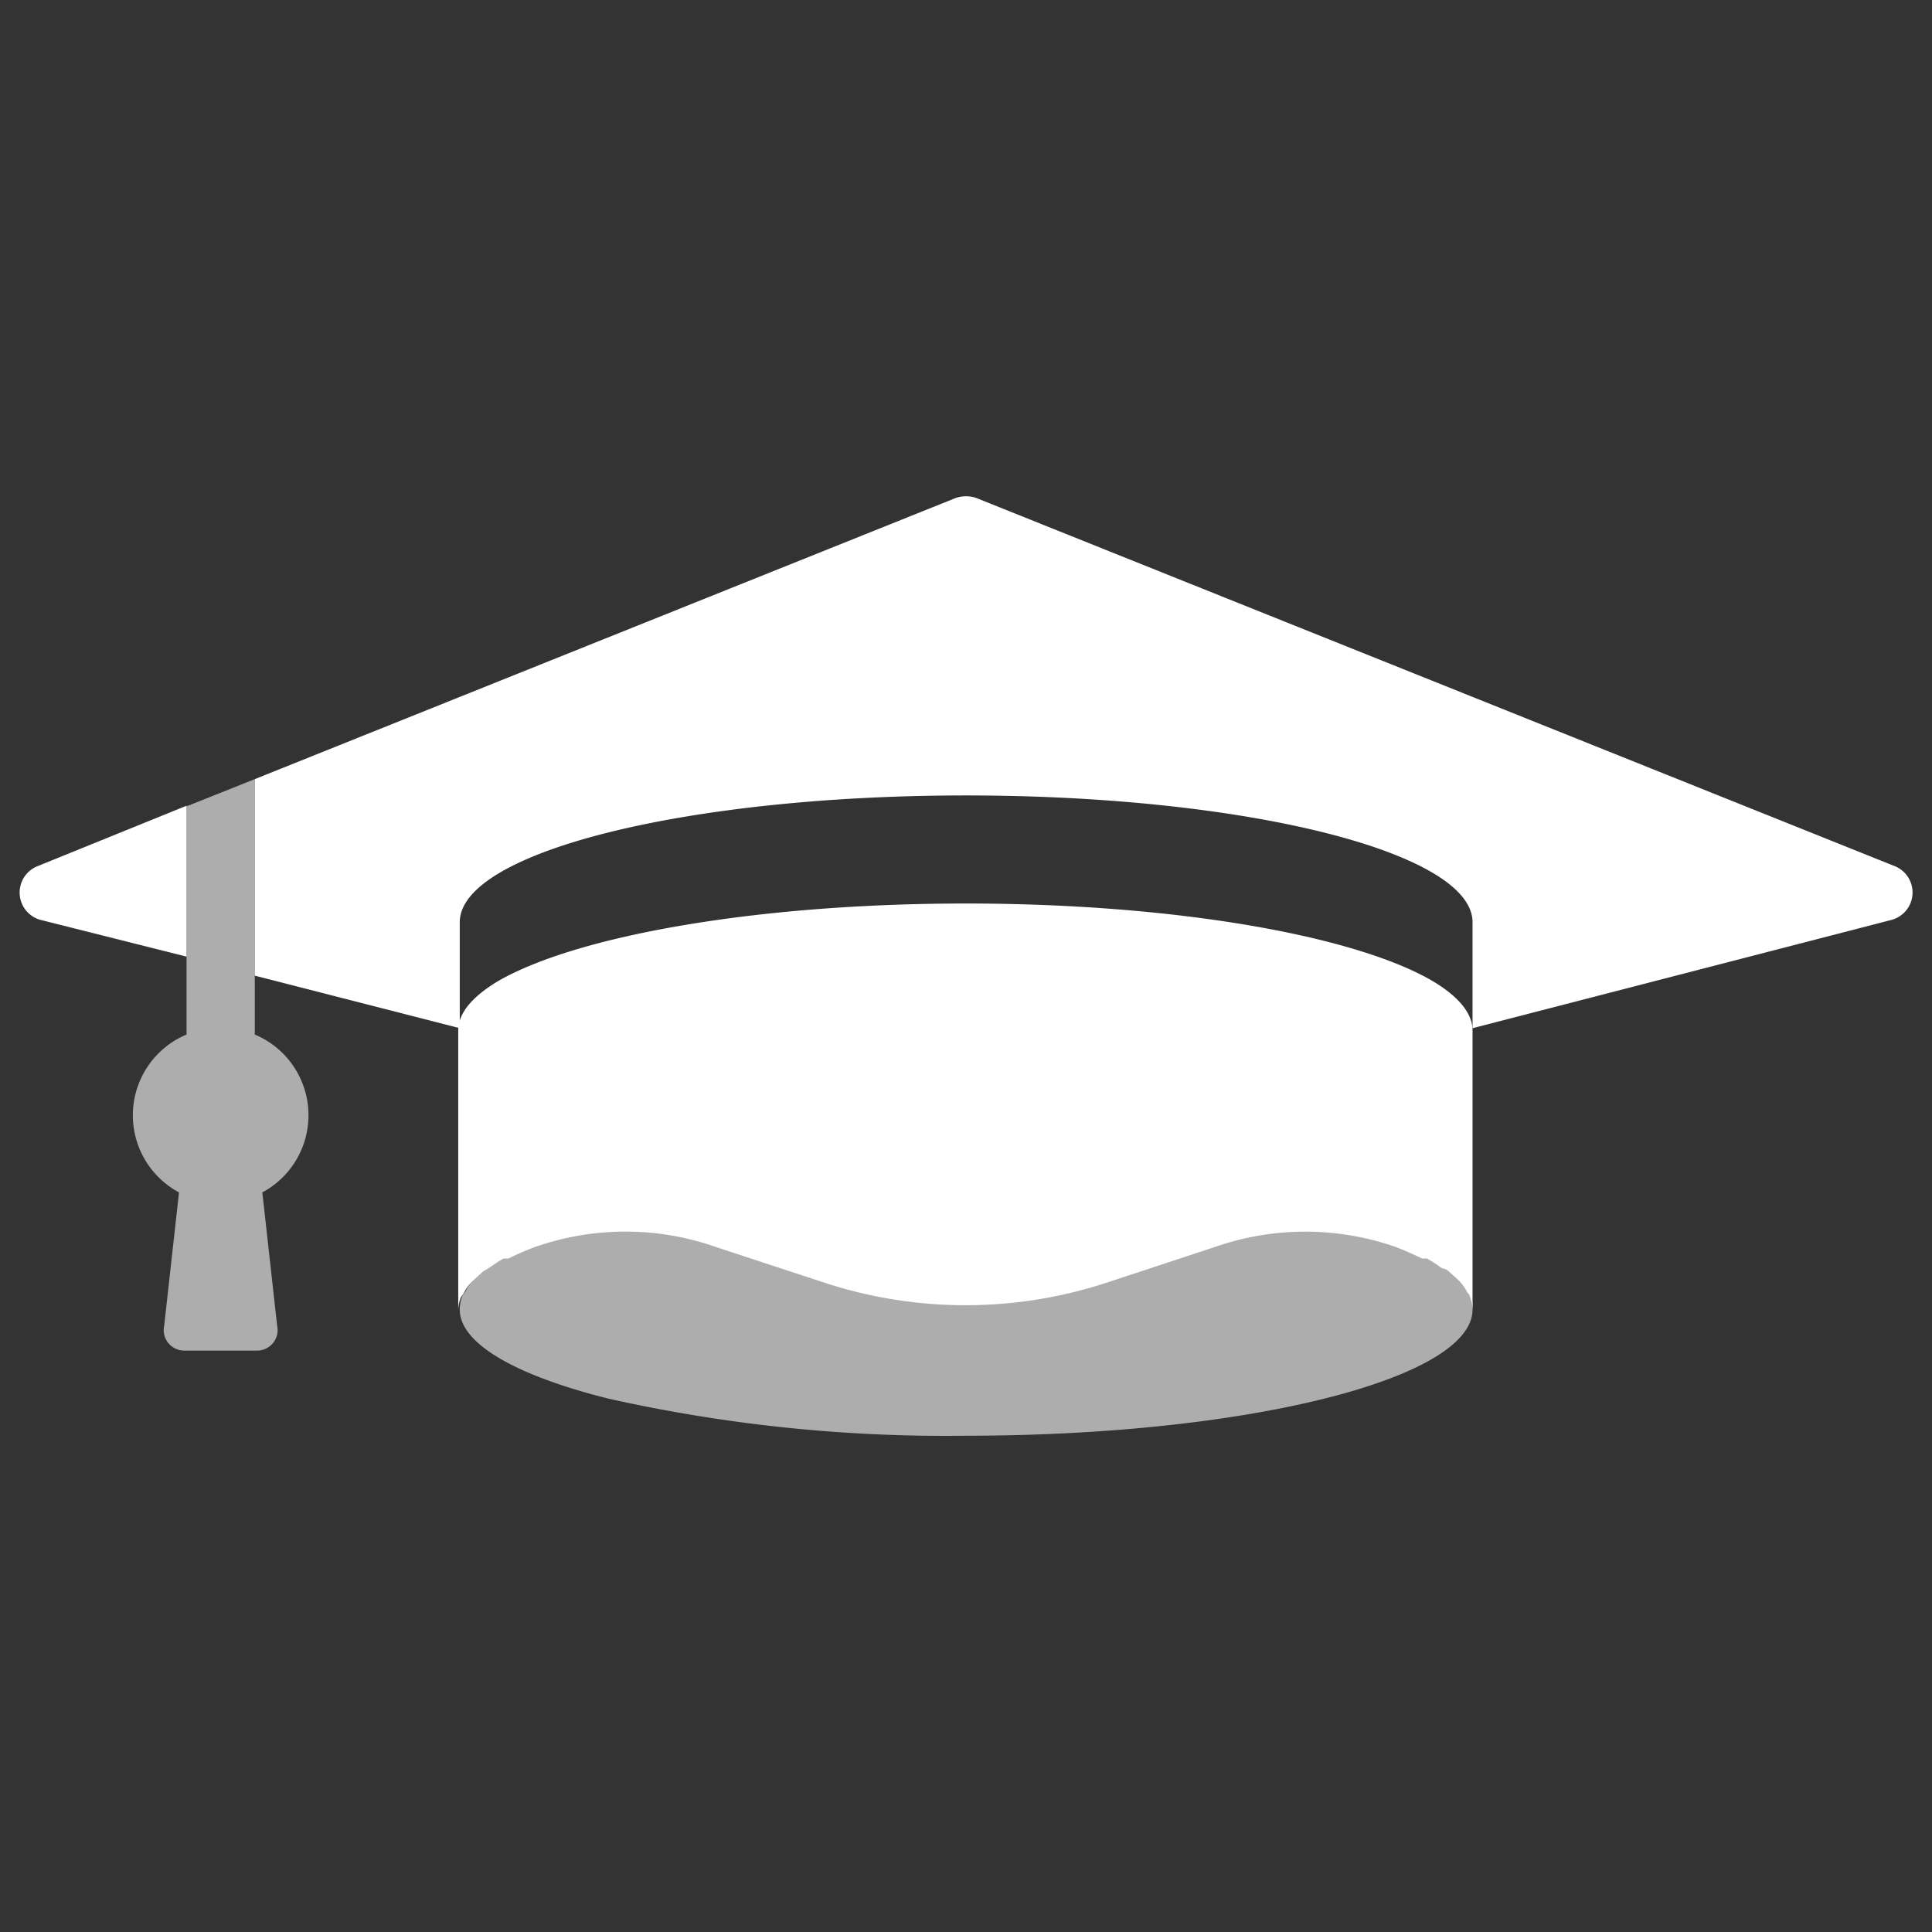 <svg id="Layer_1" data-name="Layer 1" xmlns="http://www.w3.org/2000/svg" viewBox="0 0 64 64"><rect x="0" y="0" width="64" height="64" fill="#333333" stroke="none"/><defs><style>.cls-1,.cls-2,.cls-3{fill:#fff;}.cls-2{opacity:0.4;}.cls-3{opacity:0.6;}</style></defs><path class="cls-1" d="M1.25,28.69l4.93-2v5L1.37,30.48A.94.94,0,0,1,1.25,28.69Z"/><path class="cls-1" d="M62.63,30.48,48.78,34.06V30.55c0-2.32-7.51-4.2-16.78-4.2s-16.77,1.88-16.77,4.2v3.51L8.44,32.32V25.81L31.65,16.5a1.05,1.05,0,0,1,.7,0L62.76,28.69A.94.94,0,0,1,62.63,30.48Z"/><path class="cls-2" d="M16.84,41.58l-.11.06.05,0S16.81,41.59,16.84,41.58Z"/><path class="cls-2" d="M47.27,41.64l-.16-.08.11,0Z"/><path class="cls-3" d="M48.78,43.38c0,2.3-7.51,4.18-16.78,4.18a51.07,51.07,0,0,1-11.85-1.23c-3-.75-4.92-1.8-4.92-2.95a1.22,1.22,0,0,1,.09-.46,1.25,1.25,0,0,1,.09-.12,1.17,1.17,0,0,1,.2-.31,1.85,1.85,0,0,1,.14-.14l.32-.29.18-.11c.15-.1.3-.21.48-.31l.11-.06.05,0c.29-.14.58-.27.88-.38a9.05,9.05,0,0,1,6,0l3.59,1.18a15,15,0,0,0,9.35,0l3.58-1.18a9.08,9.08,0,0,1,6,0c.29.11.58.24.87.38l.16.08a5,5,0,0,1,.48.31l.17.11c.13.1.23.2.33.29a1.85,1.85,0,0,1,.14.14,1.54,1.54,0,0,1,.21.31s0,.07.08.12A1.23,1.23,0,0,1,48.78,43.38Z"/><path class="cls-1" d="M48.78,34.13v9.25a1.23,1.23,0,0,0-.1-.46c0-.05-.07-.08-.08-.12a1.54,1.54,0,0,0-.21-.31,1.85,1.85,0,0,0-.14-.14c-.1-.09-.2-.19-.33-.29L47.75,42a5,5,0,0,0-.48-.31l-.05,0-.11,0c-.29-.14-.58-.27-.87-.38a9.08,9.08,0,0,0-6,0l-3.58,1.18a15,15,0,0,1-9.35,0l-3.59-1.18a9.05,9.05,0,0,0-6,0c-.3.11-.59.24-.88.38l-.05,0s-.05,0-.06,0l-.05,0c-.18.1-.33.21-.48.31l-.18.11-.32.29a1.85,1.85,0,0,0-.14.14,1.17,1.17,0,0,0-.2.31,1.25,1.25,0,0,0-.09.12,1.22,1.22,0,0,0-.09.46V34.13c0-.57.47-1.12,1.32-1.63C19.1,31,25.05,29.93,32,29.93S44.9,31,47.46,32.5C48.3,33,48.78,33.56,48.78,34.13Z"/><path class="cls-3" d="M8.69,39.5l.49,4.41a.68.68,0,0,1-.67.83H6.1a.68.68,0,0,1-.66-.83l.49-4.41a2.9,2.9,0,0,1,.25-5.23V26.71l2.26-.9v8.46a2.9,2.9,0,0,1,.25,5.23Z"/></svg>
